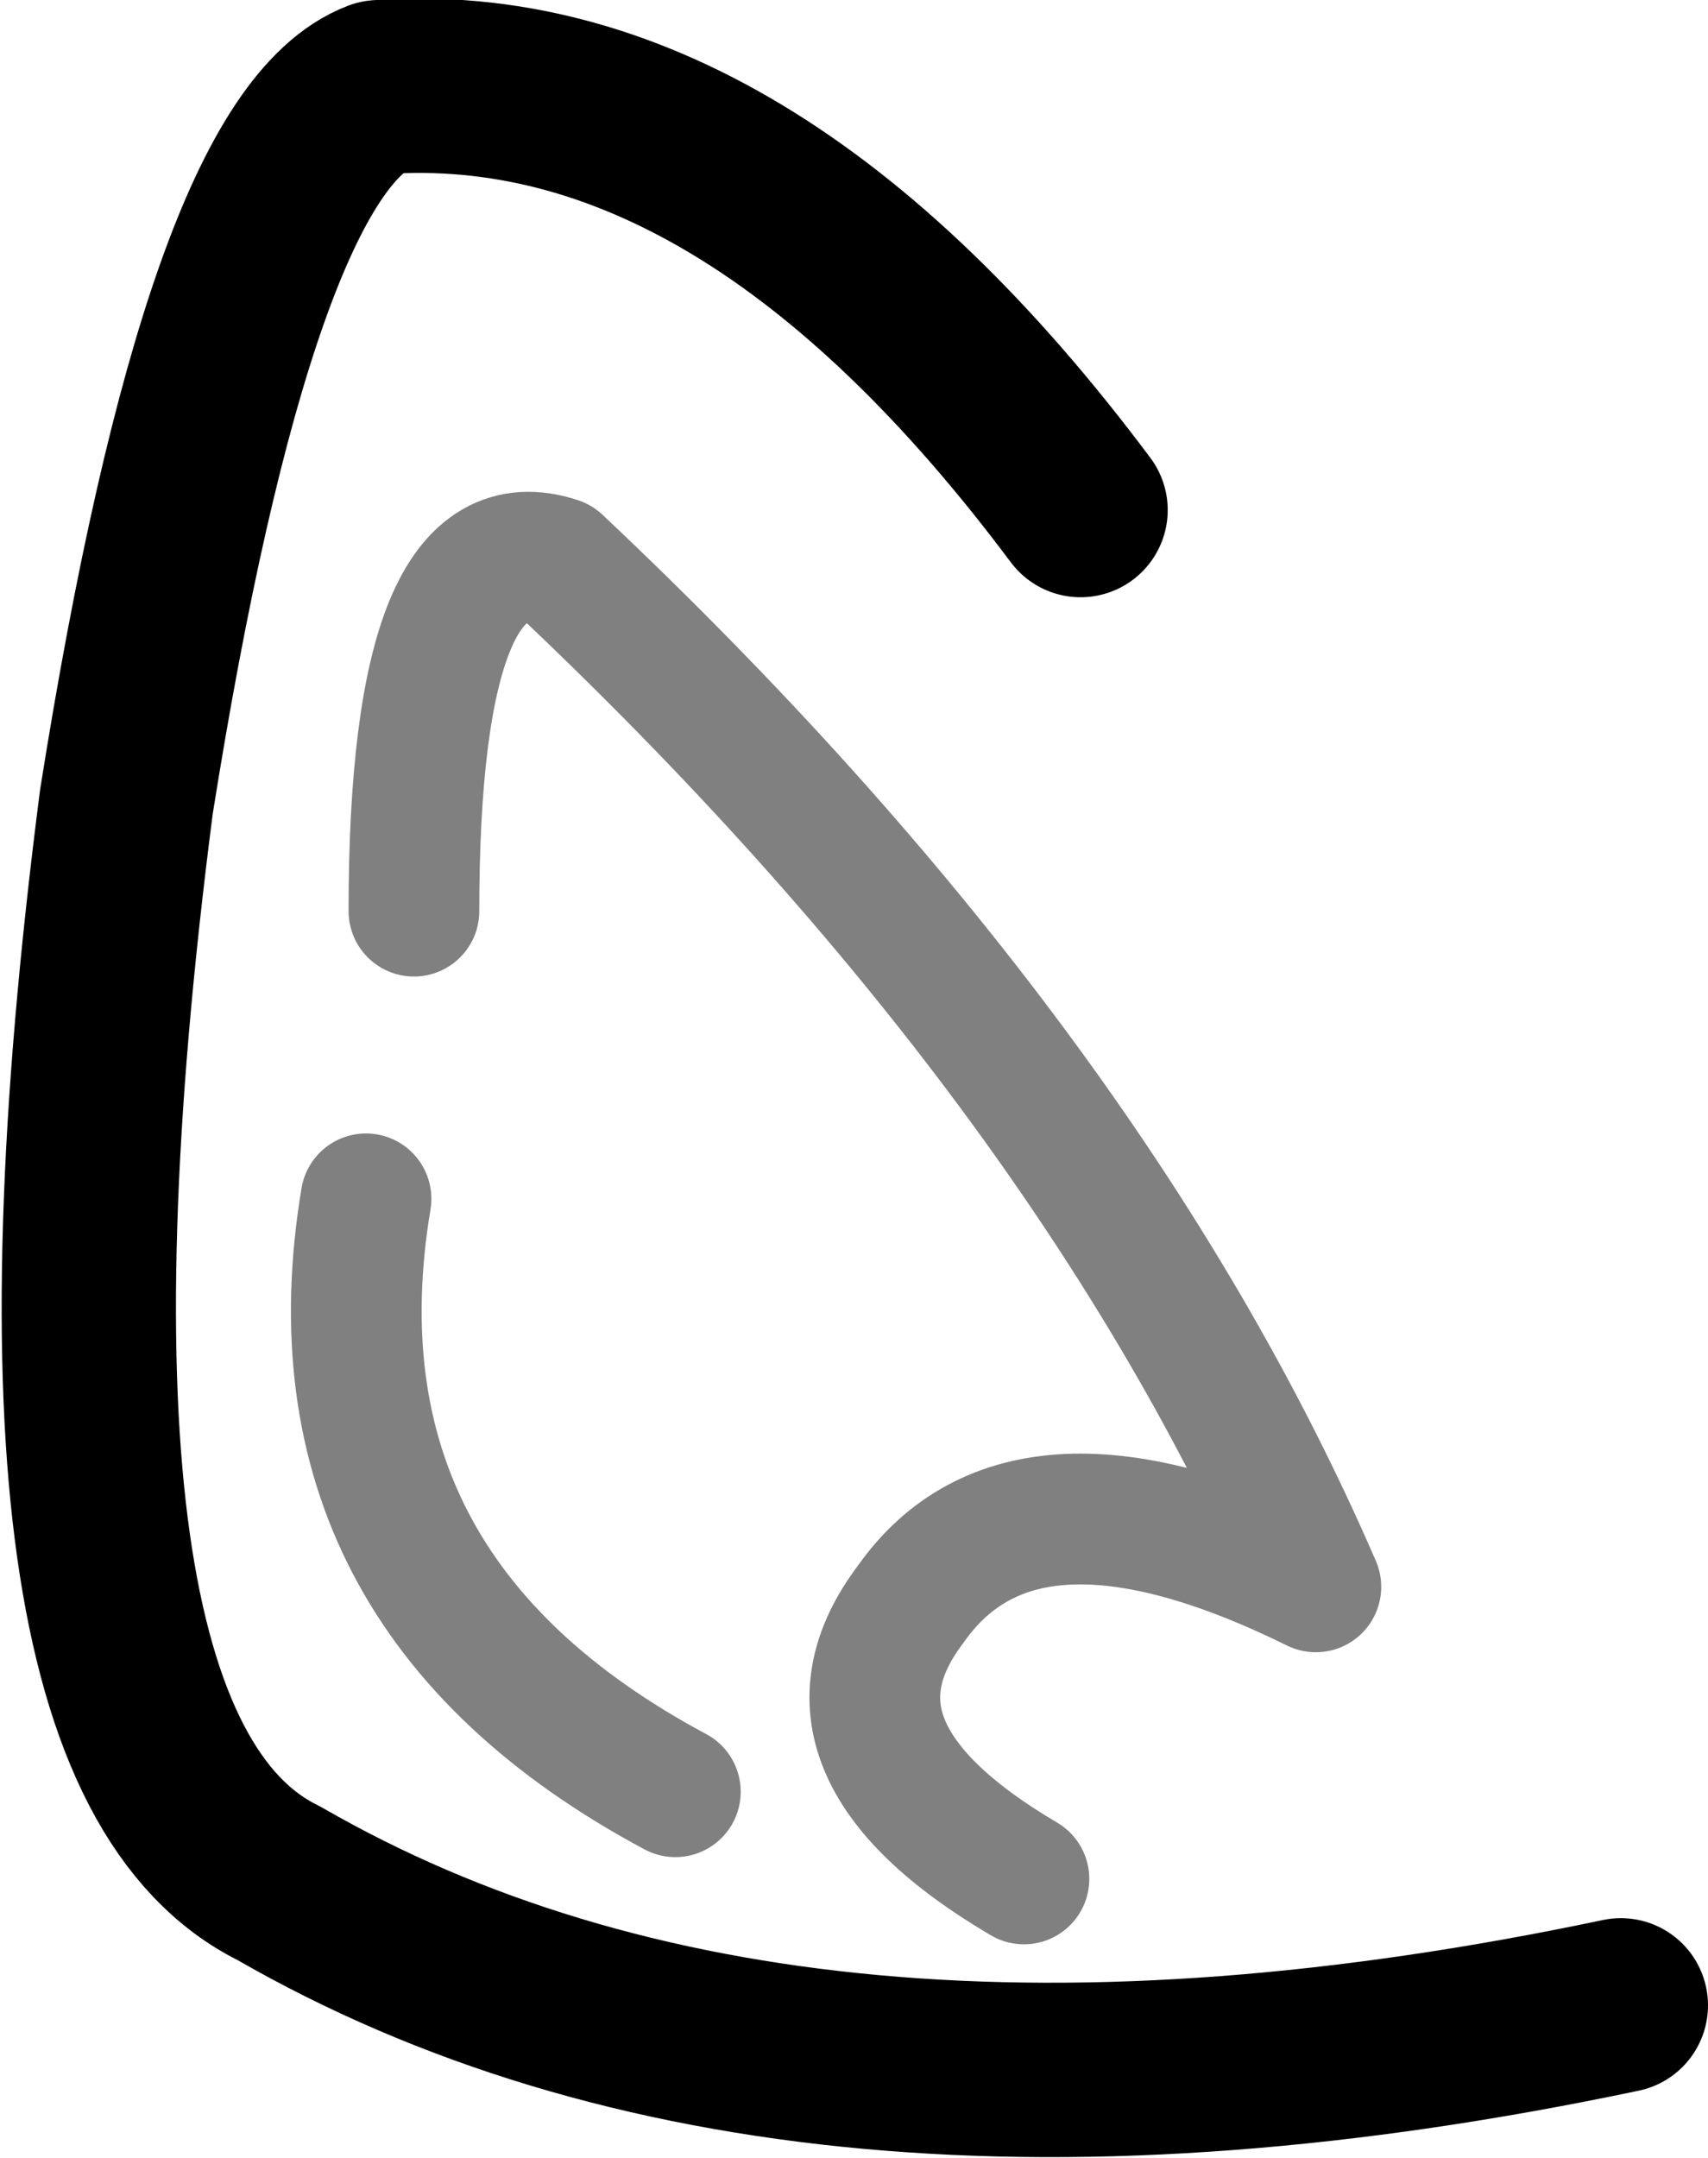 <?xml version="1.0" encoding="UTF-8" standalone="no"?>
<svg xmlns:ffdec="https://www.free-decompiler.com/flash" xmlns:xlink="http://www.w3.org/1999/xlink" ffdec:objectType="shape" height="24.75px" width="19.6px" xmlns="http://www.w3.org/2000/svg">
  <g transform="matrix(1.0, 0.0, 0.0, 1.0, 10.35, 14.25)">
    <path d="M2.05 -8.4 Q-1.8 -13.55 -6.0 -13.25 -7.7 -12.6 -8.9 -5.05 -10.3 5.8 -7.15 7.35 -1.25 10.75 8.25 8.75" fill="none" stroke="#000000" stroke-linecap="round" stroke-linejoin="round" stroke-width="2.0"/>
    <path d="M-5.6 -3.8 Q-5.6 -8.35 -3.95 -7.8 2.15 -2.05 4.75 3.95 1.4 2.3 0.1 4.15 -1.15 5.8 1.4 7.3 M-2.6 6.3 Q-6.9 4.0 -6.15 -0.5" fill="none" stroke="#000000" stroke-linecap="round" stroke-linejoin="round" stroke-opacity="0.498" stroke-width="1.5"/>
  </g>
</svg>
